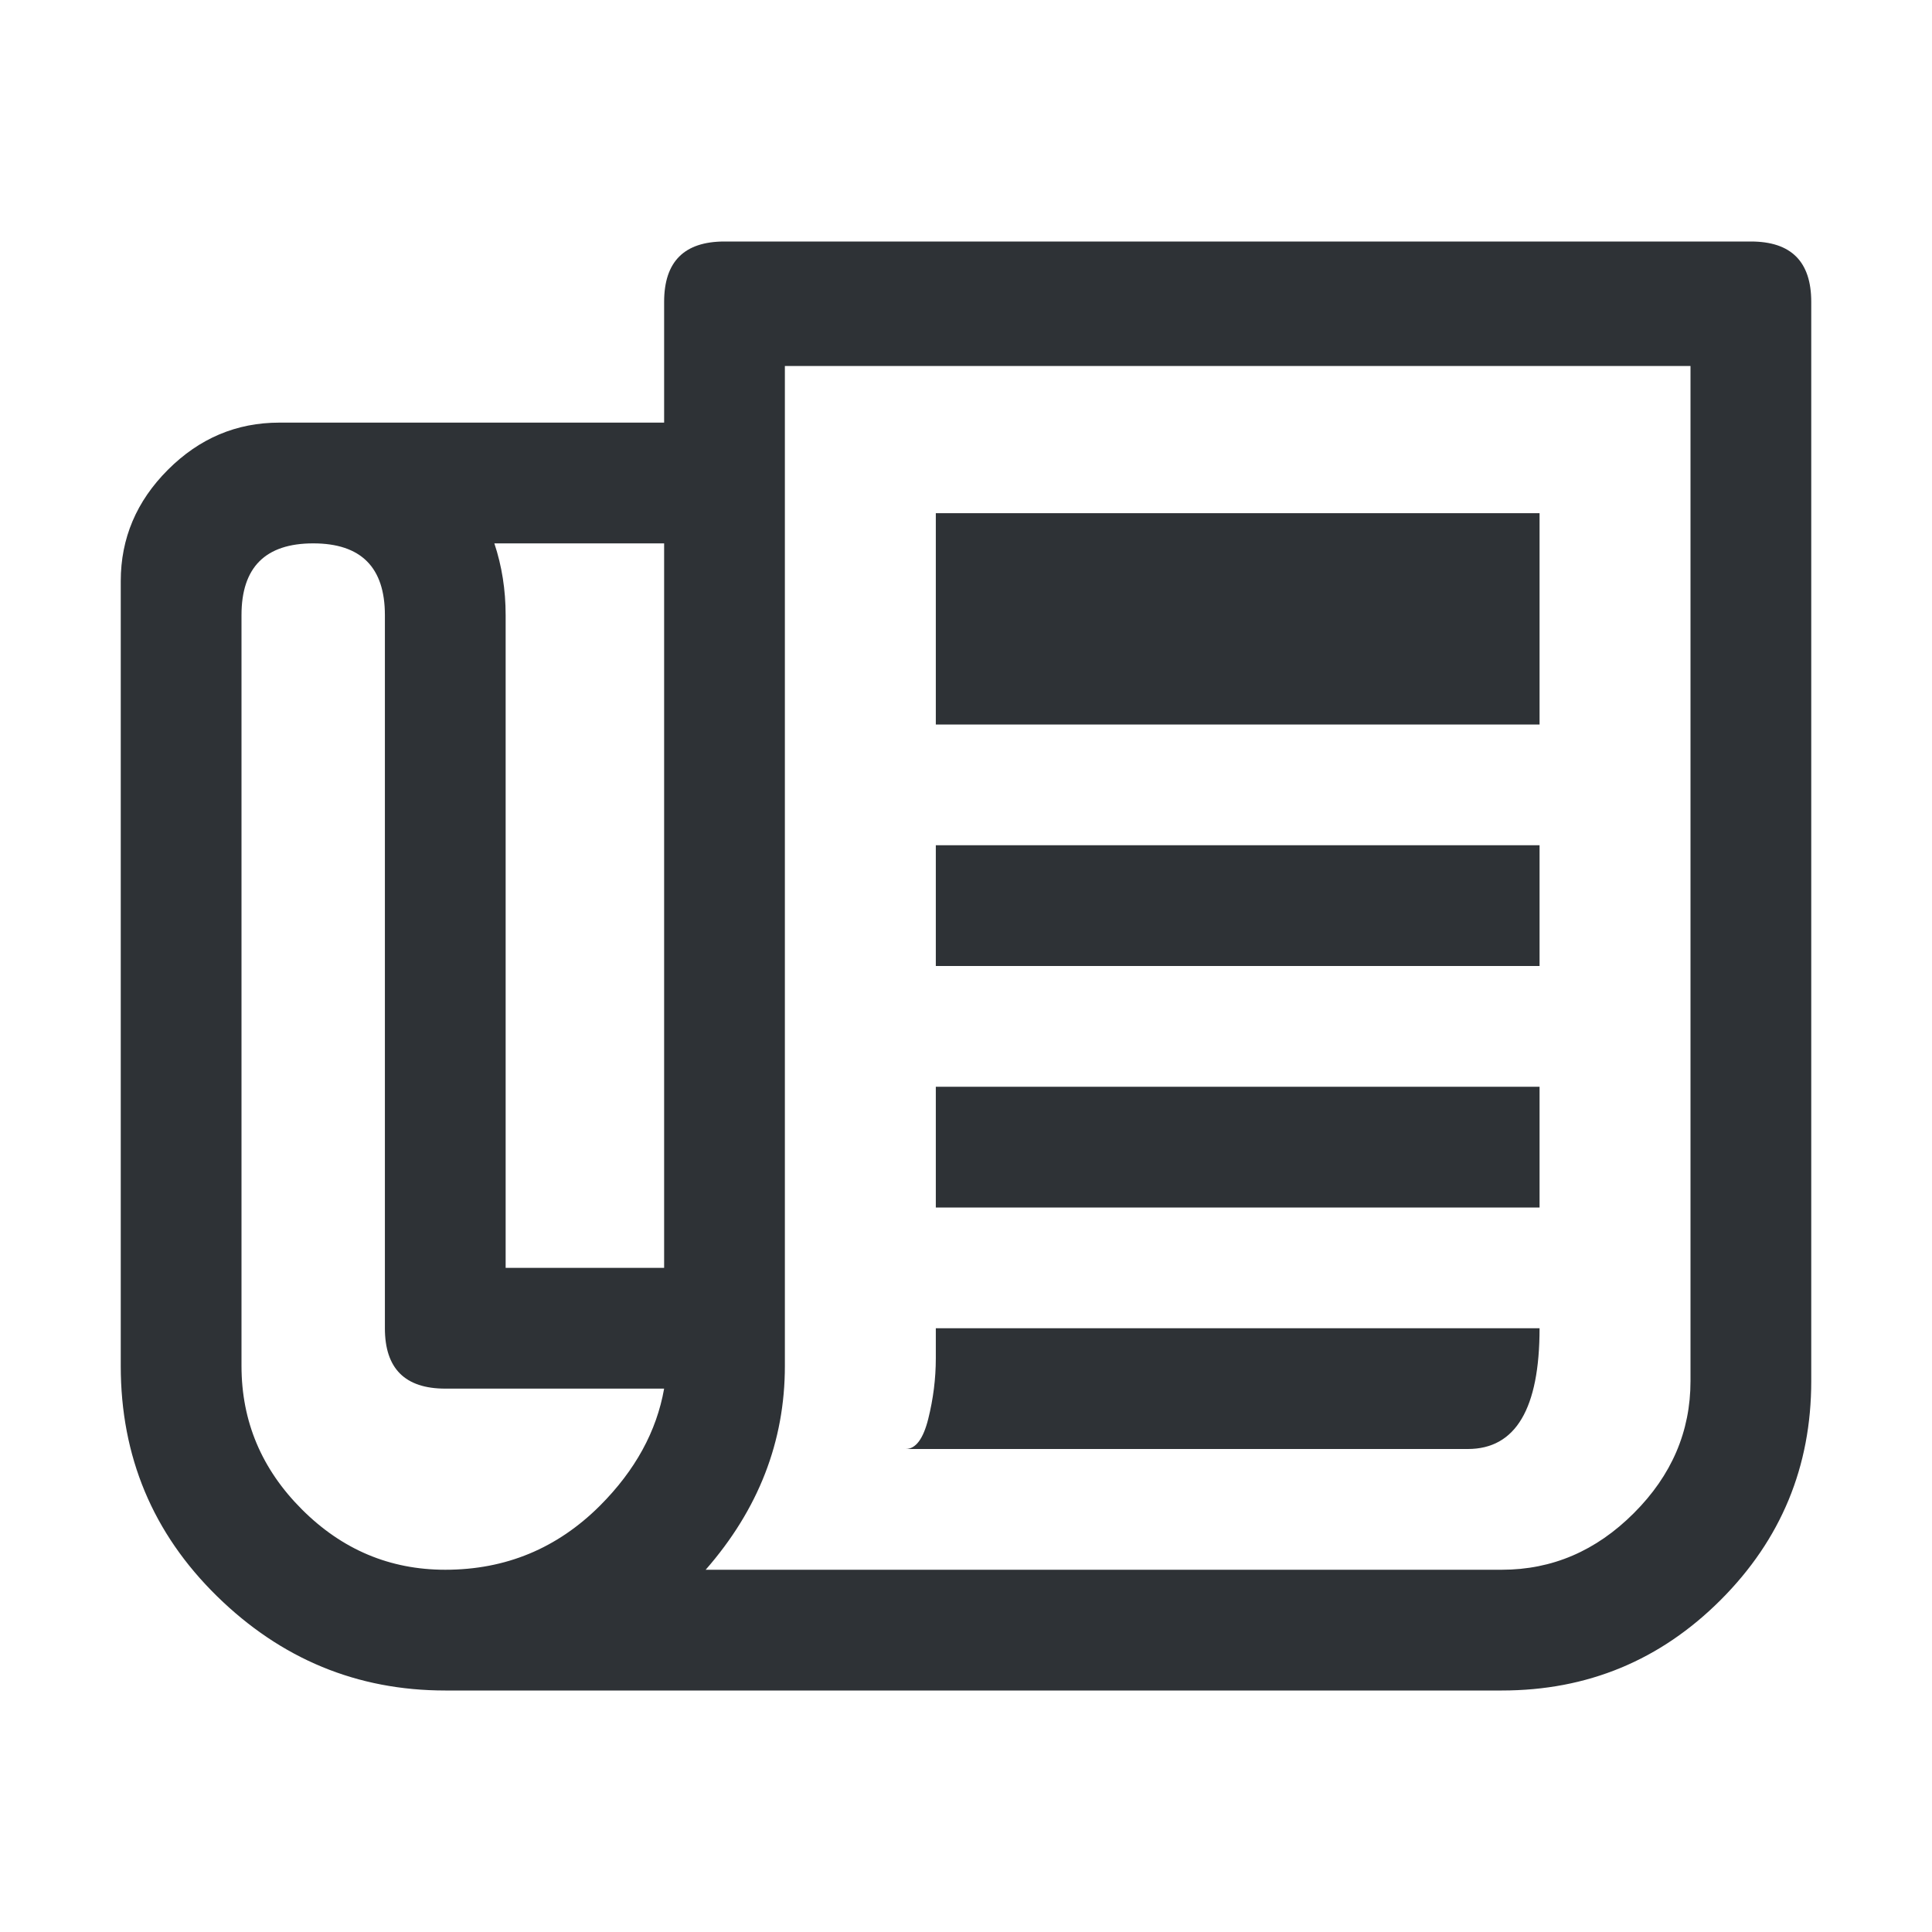 <?xml version="1.0" encoding="UTF-8"?>
<svg width="32px" height="32px" viewBox="0 0 32 32" version="1.1" xmlns="http://www.w3.org/2000/svg" xmlns:xlink="http://www.w3.org/1999/xlink">
    <!-- Generator: Sketch 63.1 (92452) - https://sketch.com -->
    <title>Icons/ion-md-paper</title>
    <desc>Created with Sketch.</desc>
    <g id="Icons/ion-md-paper" stroke="none" stroke-width="1" fill="none" fill-rule="evenodd" fill-opacity="0.9">
        <path d="M29,4 C29.667,4 30,4.333 30,5 L30,22.875 C30,24.292 29.5,25.5 28.5,26.5 C27.5,27.5 26.292,28 24.875,28 L7.375,28 C5.917,28 4.656,27.479 3.594,26.438 C2.531,25.396 2,24.125 2,22.625 L2,9.625 C2,8.917 2.26,8.302 2.781,7.781 C3.302,7.26 3.917,7 4.625,7 L11,7 L11,5 C11,4.333 11.333,4 12,4 L29,4 Z M11,9 L8.188,9 C8.313,9.375 8.375,9.771 8.375,10.188 L8.375,21 L11,21 L11,9 Z M9.938,24.938 C10.521,24.354 10.875,23.708 11,23 L7.375,23 C6.708,23 6.375,22.667 6.375,22 L6.375,10.188 C6.375,9.396 5.979,9 5.188,9 C4.396,9 4,9.396 4,10.188 L4,22.625 C4,23.542 4.333,24.333 5,25 C5.667,25.667 6.458,26 7.375,26 C8.375,26 9.229,25.646 9.938,24.938 Z M28,22.875 L28,6.062 L13,6.062 L13,22.625 C13,23.875 12.563,25 11.688,26 L24.875,26 C25.708,26 26.437,25.688 27.062,25.062 C27.688,24.437 28,23.708 28,22.875 Z M15.5,12 L15.5,8.5 L25.5,8.5 L25.5,12 L15.5,12 Z M15.5,16 L15.5,14 L25.5,14 L25.5,16 L15.5,16 Z M15.5,20 L15.5,18 L25.5,18 L25.5,20 L15.5,20 Z M25.5,22 C25.5,23.333 25.104,24 24.312,24 L15,24 C15.167,24 15.292,23.833 15.375,23.5 C15.458,23.167 15.5,22.833 15.5,22.5 L15.5,22 L25.5,22 Z" id="↳-🎨-Fill" fill="#181C21"></path>
    </g>
</svg>